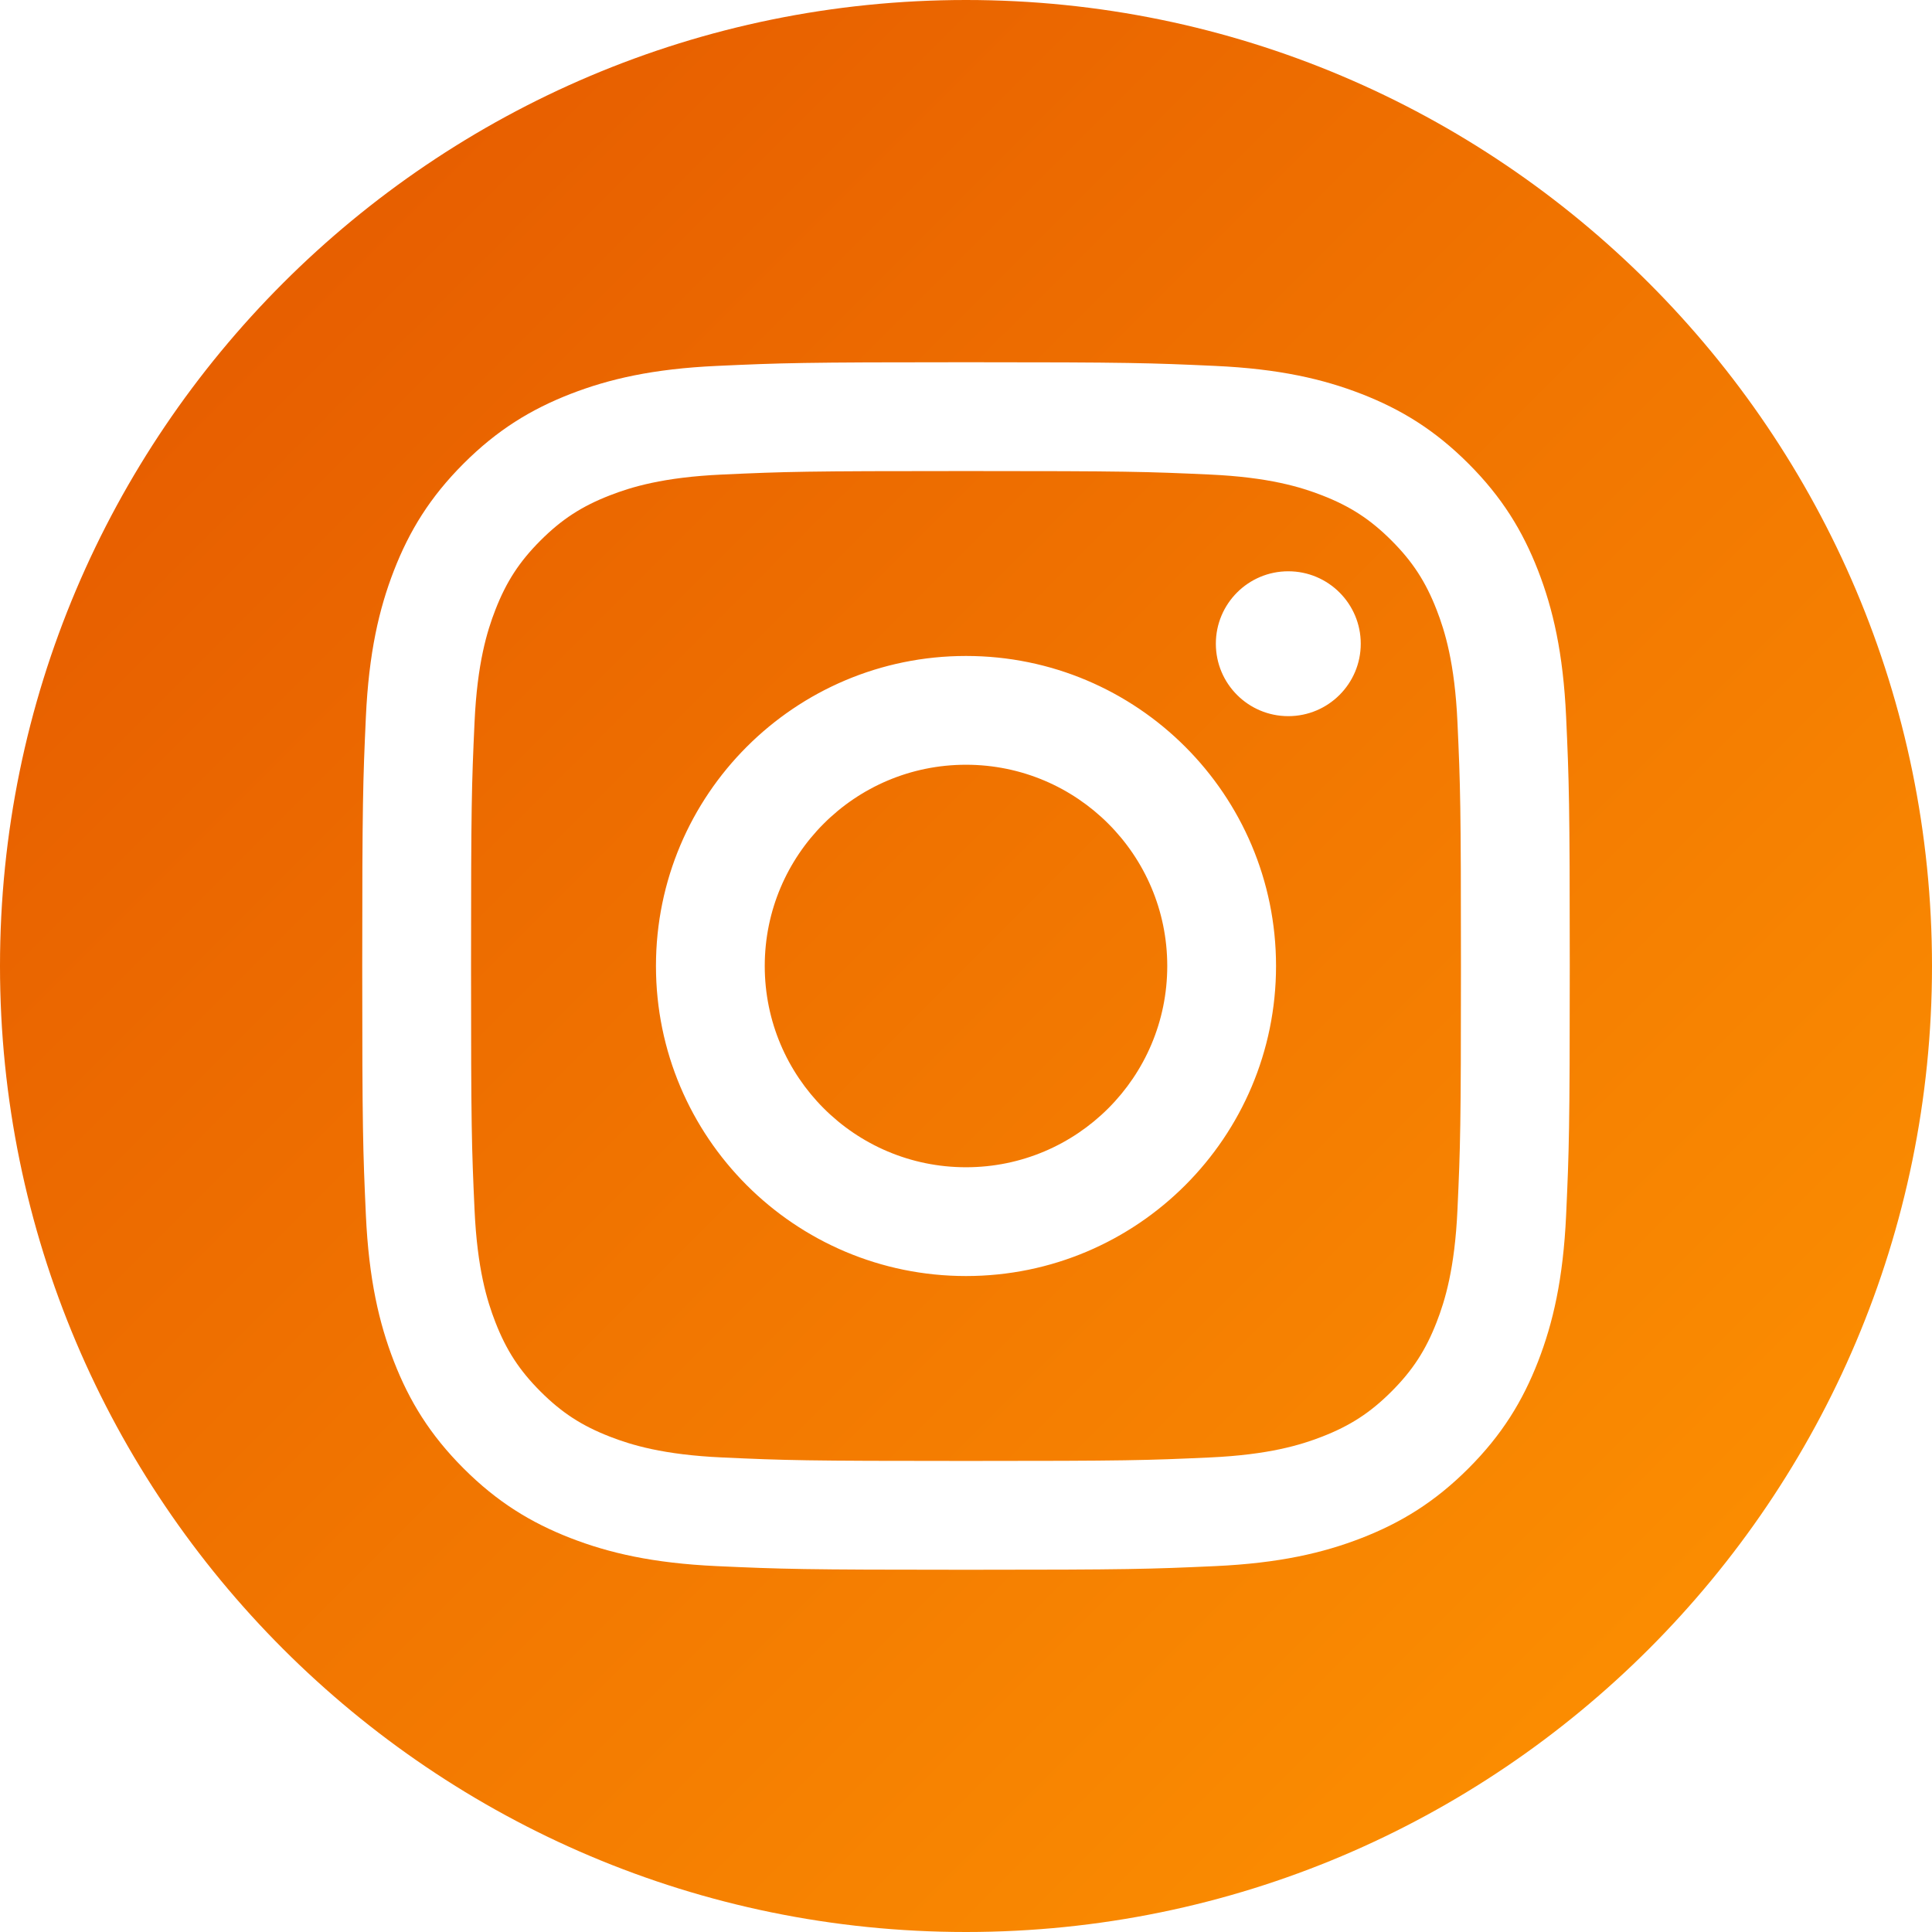 <svg width="59" height="59" viewBox="0 0 59 59" fill="none" xmlns="http://www.w3.org/2000/svg">
<g clip-path="url(#clip0_111_605)">
<path fill-rule="evenodd" clip-rule="evenodd" d="M29.5 0C45.782 0 59 13.219 59 29.5C59 45.782 45.782 59 29.5 59C13.219 59 0 45.782 0 29.5C0 13.219 13.219 0 29.5 0ZM29.5 11.062C24.493 11.062 23.865 11.084 21.898 11.174C19.936 11.263 18.596 11.575 17.423 12.03C16.21 12.502 15.182 13.132 14.157 14.157C13.132 15.182 12.502 16.21 12.03 17.423C11.575 18.596 11.263 19.936 11.173 21.898C11.084 23.865 11.062 24.493 11.062 29.5C11.062 34.507 11.084 35.135 11.173 37.102C11.263 39.064 11.575 40.404 12.03 41.577C12.502 42.79 13.132 43.818 14.157 44.843C15.182 45.868 16.21 46.498 17.423 46.97C18.596 47.425 19.936 47.737 21.898 47.827C23.865 47.916 24.493 47.938 29.5 47.938C34.507 47.938 35.135 47.916 37.102 47.827C39.064 47.737 40.404 47.425 41.577 46.97C42.79 46.498 43.818 45.868 44.843 44.843C45.868 43.818 46.498 42.79 46.97 41.577C47.425 40.404 47.737 39.064 47.827 37.102C47.916 35.135 47.938 34.507 47.938 29.5C47.938 24.493 47.916 23.865 47.827 21.898C47.737 19.936 47.425 18.596 46.97 17.423C46.498 16.21 45.868 15.182 44.843 14.157C43.818 13.132 42.79 12.502 41.577 12.03C40.404 11.575 39.064 11.263 37.102 11.174C35.135 11.084 34.507 11.062 29.5 11.062ZM29.5 14.385C34.423 14.385 35.006 14.403 36.95 14.492C38.748 14.574 39.724 14.874 40.374 15.127C41.234 15.461 41.849 15.861 42.494 16.506C43.139 17.151 43.539 17.766 43.873 18.626C44.126 19.276 44.426 20.252 44.508 22.05C44.597 23.994 44.615 24.577 44.615 29.5C44.615 34.423 44.597 35.006 44.508 36.95C44.426 38.748 44.126 39.724 43.873 40.374C43.539 41.234 43.139 41.849 42.494 42.494C41.849 43.139 41.234 43.539 40.374 43.873C39.724 44.126 38.748 44.426 36.95 44.508C35.007 44.597 34.423 44.615 29.5 44.615C24.577 44.615 23.994 44.597 22.05 44.508C20.252 44.426 19.276 44.126 18.626 43.873C17.765 43.539 17.151 43.139 16.506 42.494C15.861 41.849 15.461 41.234 15.127 40.374C14.874 39.724 14.574 38.748 14.492 36.95C14.403 35.006 14.385 34.423 14.385 29.5C14.385 24.577 14.403 23.994 14.492 22.05C14.574 20.252 14.874 19.276 15.127 18.626C15.461 17.766 15.861 17.151 16.506 16.506C17.151 15.861 17.765 15.461 18.626 15.127C19.276 14.874 20.252 14.574 22.05 14.492C23.994 14.403 24.577 14.385 29.5 14.385ZM29.5 20.032C24.271 20.032 20.032 24.271 20.032 29.5C20.032 34.729 24.271 38.968 29.5 38.968C34.729 38.968 38.968 34.729 38.968 29.5C38.968 24.271 34.729 20.032 29.5 20.032ZM29.5 35.646C26.106 35.646 23.354 32.894 23.354 29.5C23.354 26.106 26.106 23.354 29.5 23.354C32.894 23.354 35.646 26.106 35.646 29.5C35.646 32.894 32.894 35.646 29.5 35.646ZM41.555 19.658C41.555 20.88 40.564 21.87 39.342 21.87C38.12 21.87 37.13 20.88 37.13 19.658C37.13 18.436 38.12 17.446 39.342 17.446C40.564 17.446 41.555 18.436 41.555 19.658Z" fill="url(#paint0_linear_111_605)"/>
</g>
<defs>
<linearGradient id="paint0_linear_111_605" x1="0" y1="0" x2="59" y2="59" gradientUnits="userSpaceOnUse">
<stop stop-color="#E35500"/>
<stop offset="1" stop-color="#FF9601"/>
</linearGradient>
<clipPath id="clip0_111_605">
<rect width="59" height="59" fill="white"/>
</clipPath>
</defs>
</svg>